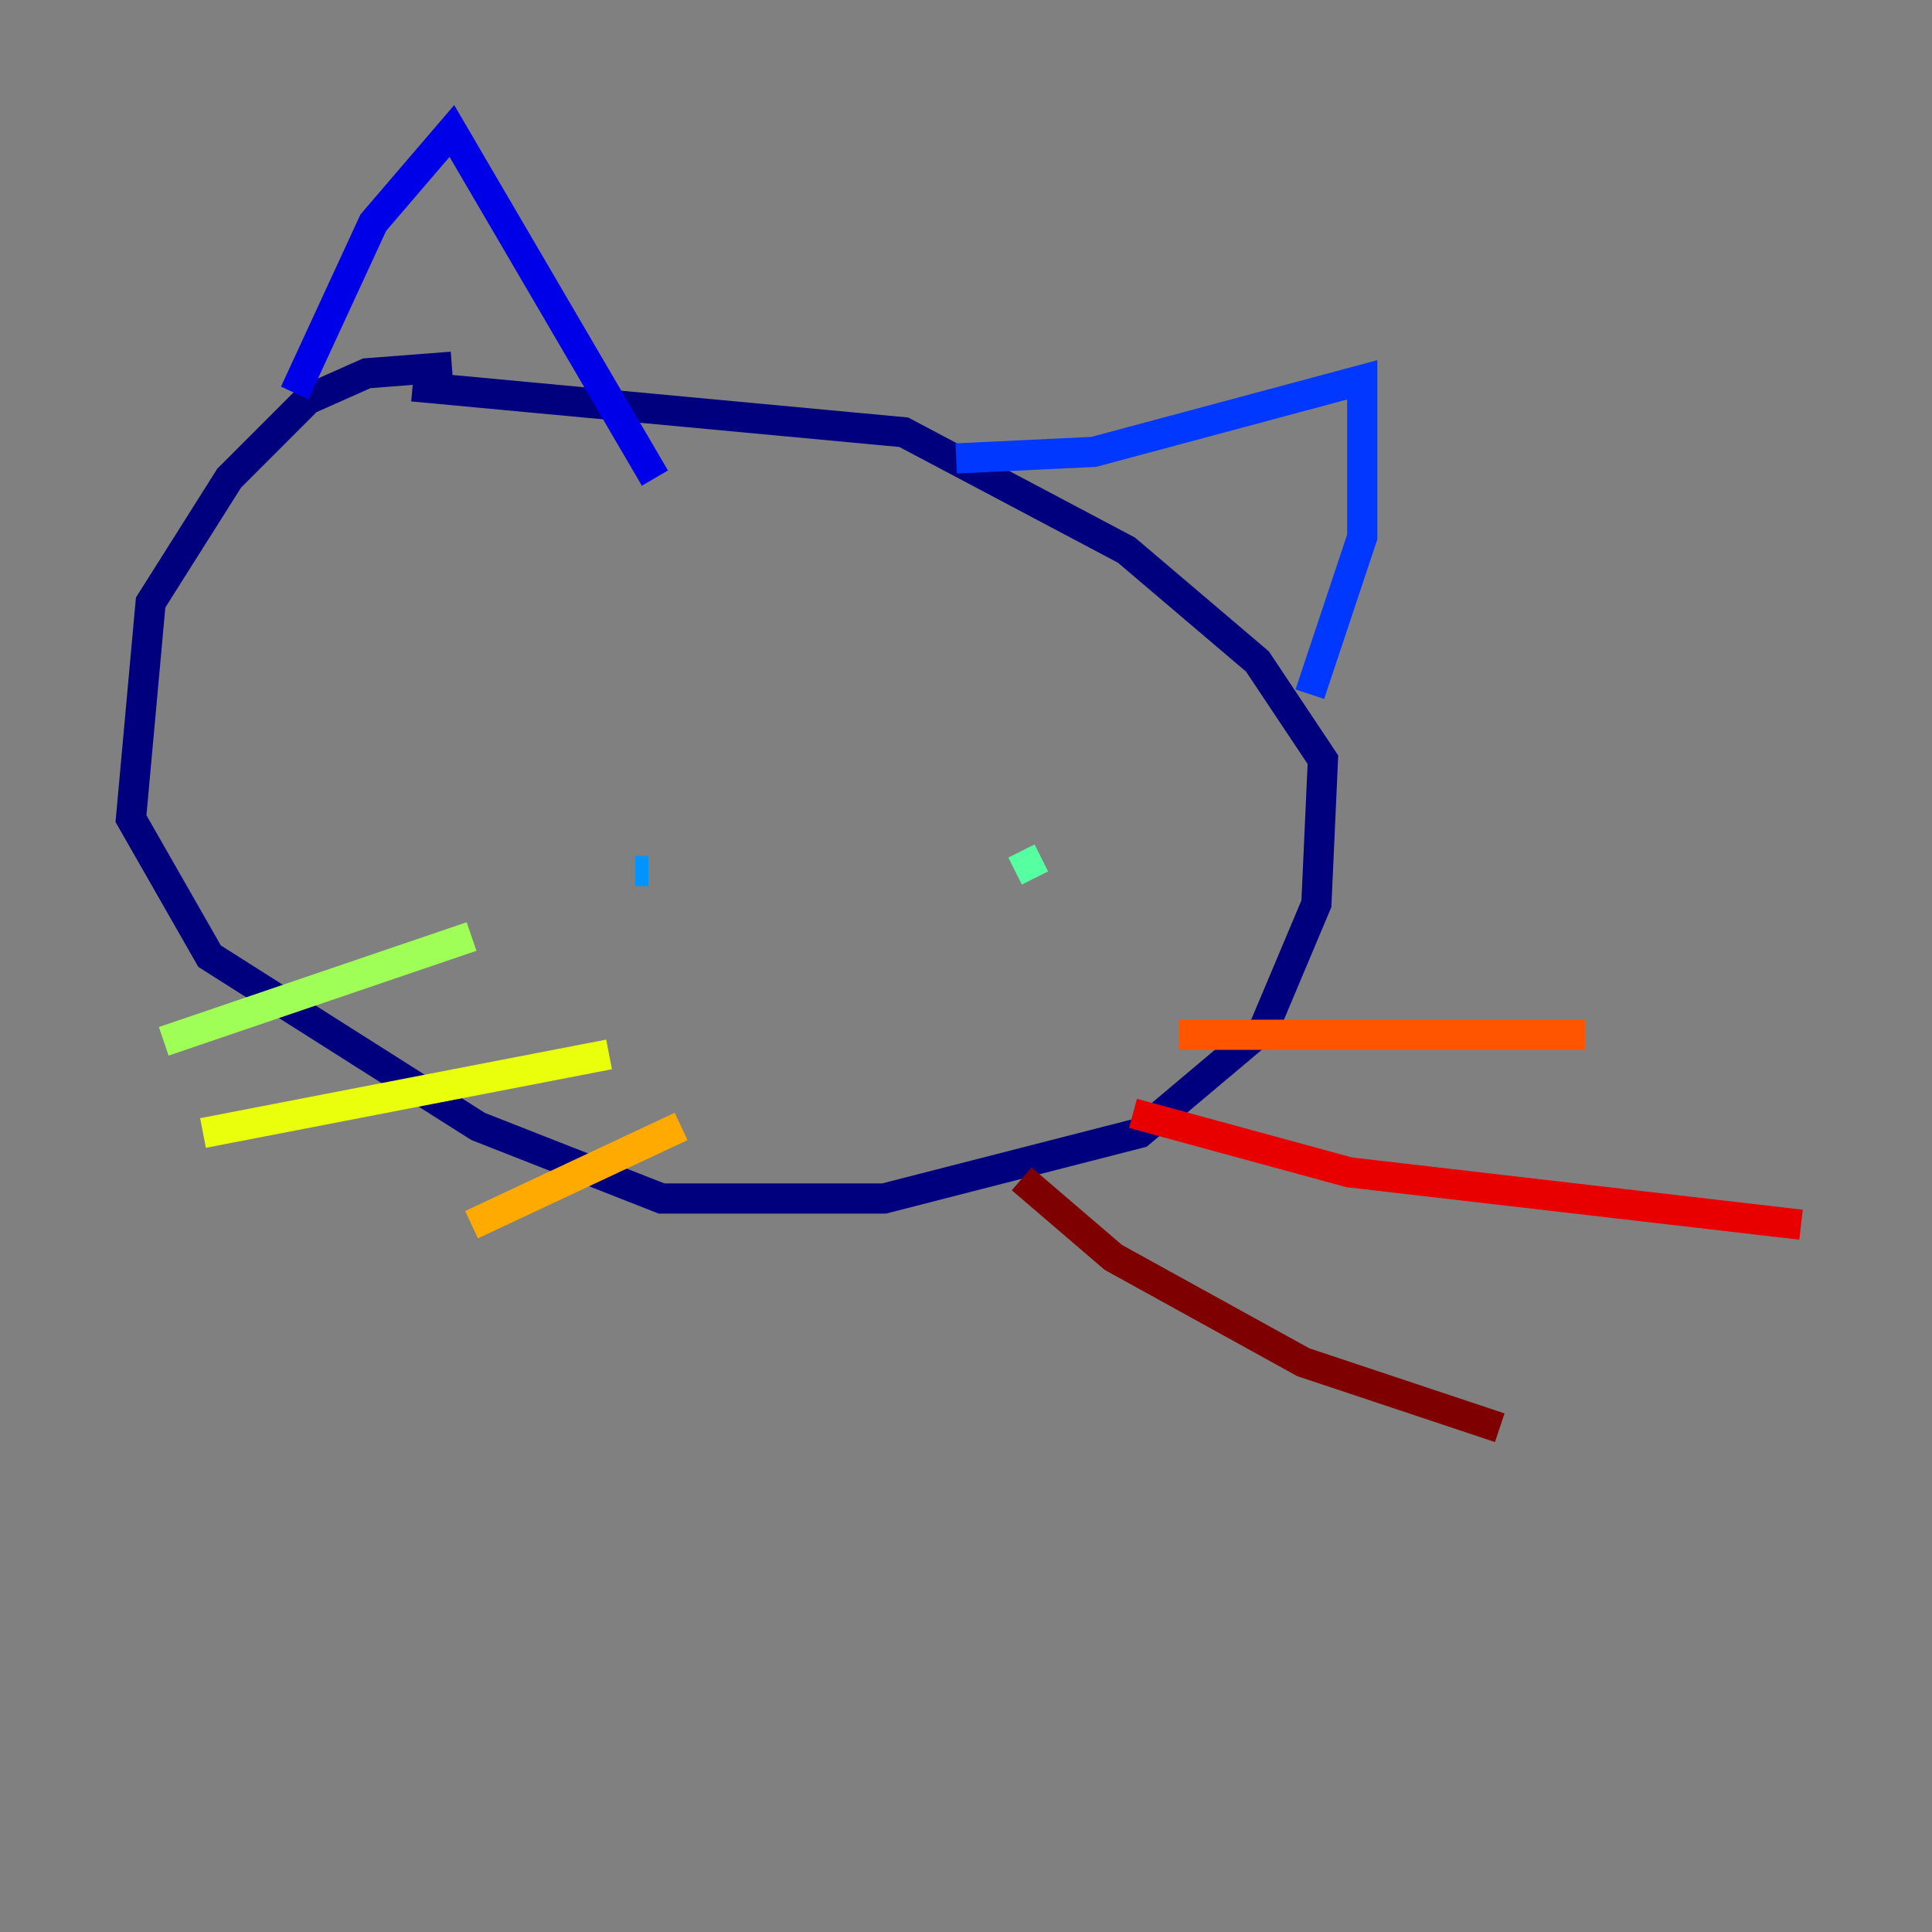 <?xml version="1.0" encoding="utf-8" ?>
<svg baseProfile="tiny" height="128" version="1.2" viewBox="0,0,128,128" width="128" xmlns="http://www.w3.org/2000/svg" xmlns:ev="http://www.w3.org/2001/xml-events" xmlns:xlink="http://www.w3.org/1999/xlink"><rect x="0" y="0" width="128" height="128" fill="#808080" stroke="none"/><defs /><polyline fill="none" points="29.939,24.298 24.298,24.732 20.393,26.468 15.186,31.675 9.98,39.919 8.678,54.237 13.885,63.349 31.675,74.63 43.824,79.403 58.576,79.403 75.498,75.064 83.742,68.122 87.214,59.878 87.647,50.332 83.308,43.824 74.63,36.447 59.878,28.637 27.336,25.6" stroke="#00007f" stroke-width="2" /><polyline fill="none" points="19.525,26.034 24.732,14.752 29.939,8.678 43.39,31.675" stroke="#0000e8" stroke-width="2" /><polyline fill="none" points="63.349,30.373 72.461,29.939 90.251,25.166 90.251,35.58 86.78,45.993" stroke="#0038ff" stroke-width="2" /><polyline fill="none" points="42.088,57.709 42.956,57.709" stroke="#0094ff" stroke-width="2" /><polyline fill="none" points="63.783,56.407 63.783,56.407" stroke="#0cf4ea" stroke-width="2" /><polyline fill="none" points="68.99,56.841 67.254,57.709" stroke="#56ffa0" stroke-width="2" /><polyline fill="none" points="10.848,68.99 31.241,62.047" stroke="#a0ff56" stroke-width="2" /><polyline fill="none" points="13.451,75.064 40.352,69.858" stroke="#eaff0c" stroke-width="2" /><polyline fill="none" points="31.241,81.139 45.125,74.63" stroke="#ffaa00" stroke-width="2" /><polyline fill="none" points="78.102,68.556 105.003,68.556" stroke="#ff5500" stroke-width="2" /><polyline fill="none" points="75.064,73.763 89.383,77.668 119.322,81.139" stroke="#e80000" stroke-width="2" /><polyline fill="none" points="67.688,78.102 73.763,83.308 86.346,90.251 99.363,94.59" stroke="#7f0000" stroke-width="2" /></svg>